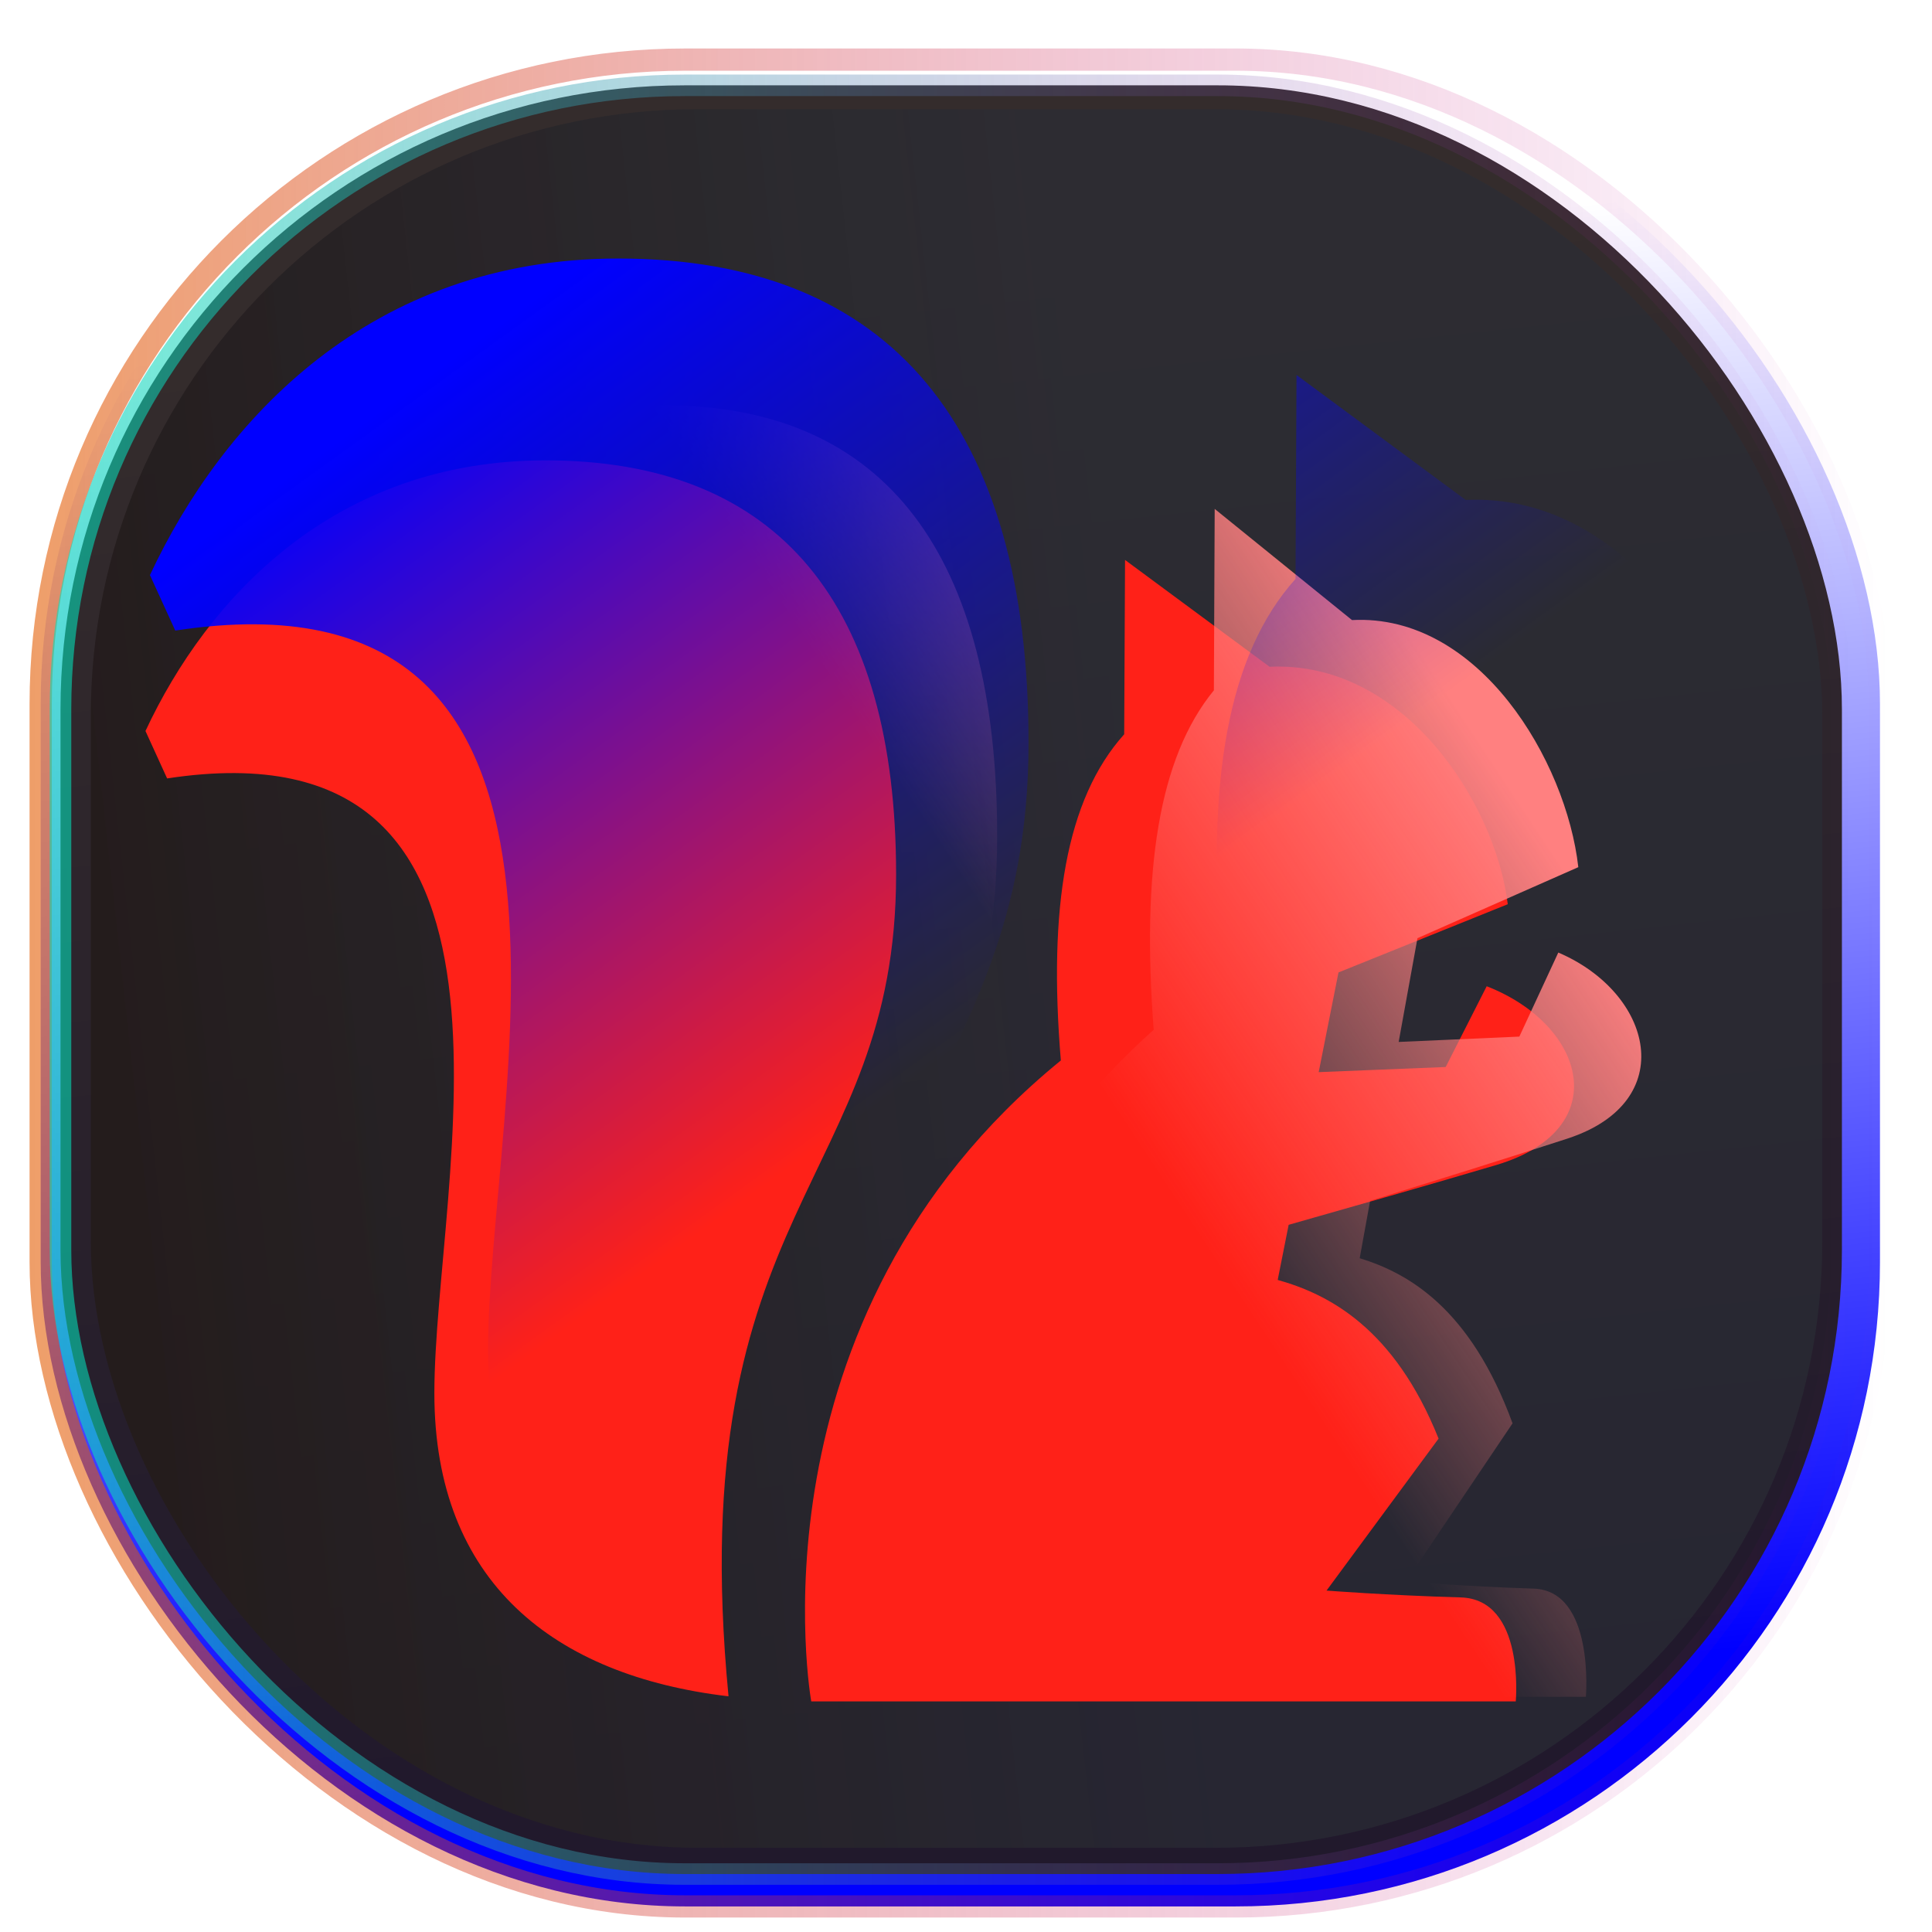 <?xml version="1.0" encoding="UTF-8" standalone="no"?>
<!-- Created with Inkscape (http://www.inkscape.org/) -->

<svg
   width="300mm"
   height="300mm"
   viewBox="0 0 300 300"
   version="1.1"
   id="svg5"
   xml:space="preserve"
   inkscape:version="1.2.2 (732a01da63, 2022-12-09)"
   sodipodi:docname="logtastic-logo-title-inline.svg"
   xmlns:inkscape="http://www.inkscape.org/namespaces/inkscape"
   xmlns:sodipodi="http://sodipodi.sourceforge.net/DTD/sodipodi-0.dtd"
   xmlns:xlink="http://www.w3.org/1999/xlink"
   xmlns="http://www.w3.org/2000/svg"
   xmlns:svg="http://www.w3.org/2000/svg"><sodipodi:namedview
     id="namedview7"
     pagecolor="#ffffff"
     bordercolor="#000000"
     borderopacity="0.25"
     inkscape:showpageshadow="2"
     inkscape:pageopacity="0.0"
     inkscape:pagecheckerboard="0"
     inkscape:deskcolor="#d1d1d1"
     inkscape:document-units="mm"
     showgrid="false"
     inkscape:zoom="0.125"
     inkscape:cx="-516"
     inkscape:cy="72"
     inkscape:window-width="2268"
     inkscape:window-height="1450"
     inkscape:window-x="589"
     inkscape:window-y="466"
     inkscape:window-maximized="0"
     inkscape:current-layer="svg5"
     showguides="true"><sodipodi:guide
       position="324.633,153.874"
       orientation="1,0"
       id="guide1754"
       inkscape:locked="false" /></sodipodi:namedview><defs
     id="defs2"><linearGradient
       inkscape:collect="always"
       id="linearGradient3531"><stop
         style="stop-color:#241c1c;stop-opacity:1;"
         offset="0"
         id="stop3527" /><stop
         style="stop-color:#2a2d36;stop-opacity:0.669;"
         offset="1"
         id="stop3529" /></linearGradient><linearGradient
       id="linearGradient2773"
       inkscape:swatch="solid"><stop
         style="stop-color:#808080;stop-opacity:1;"
         offset="0"
         id="stop2771" /></linearGradient><linearGradient
       inkscape:collect="always"
       id="linearGradient24508"><stop
         style="stop-color:#0000ff;stop-opacity:1;"
         offset="0"
         id="stop24504" /><stop
         style="stop-color:#0000ff;stop-opacity:0;"
         offset="1"
         id="stop24506" /></linearGradient><linearGradient
       inkscape:collect="always"
       id="linearGradient18652"><stop
         style="stop-color:#00e3bb;stop-opacity:1;"
         offset="0"
         id="stop18648" /><stop
         style="stop-color:#b9009d;stop-opacity:0;"
         offset="1"
         id="stop18650" /></linearGradient><linearGradient
       inkscape:collect="always"
       id="linearGradient18608"><stop
         style="stop-color:#e35b00;stop-opacity:1;"
         offset="0"
         id="stop18604" /><stop
         style="stop-color:#b9009d;stop-opacity:0;"
         offset="1"
         id="stop18606" /></linearGradient><linearGradient
       inkscape:collect="always"
       id="linearGradient16322"><stop
         style="stop-color:#ff8080;stop-opacity:1;"
         offset="0"
         id="stop16318" /><stop
         style="stop-color:#ff8080;stop-opacity:0;"
         offset="1"
         id="stop16320" /></linearGradient><inkscape:perspective
       sodipodi:type="inkscape:persp3d"
       inkscape:vp_x="46.603769 : 195.61001 : 1"
       inkscape:vp_y="327.2635 : 944.93312 : 0"
       inkscape:vp_z="330.0837 : 97.430957 : 1"
       inkscape:persp3d-origin="171.98056 : 99.273826 : 1"
       id="perspective7899" /><style
       id="style1685">.a{fill:none;stroke:#000000;stroke-linecap:round;stroke-linejoin:round;}</style><linearGradient
       inkscape:collect="always"
       xlink:href="#linearGradient16322"
       id="linearGradient18602"
       x1="101.917"
       y1="89.493"
       x2="78.06"
       y2="105.255"
       gradientUnits="userSpaceOnUse" /><linearGradient
       inkscape:collect="always"
       xlink:href="#linearGradient18608"
       id="linearGradient18610"
       x1="4.591"
       y1="152.642"
       x2="293.648"
       y2="152.642"
       gradientUnits="userSpaceOnUse" /><linearGradient
       inkscape:collect="always"
       xlink:href="#linearGradient18652"
       id="linearGradient18645"
       gradientUnits="userSpaceOnUse"
       x1="4.591"
       y1="152.642"
       x2="293.648"
       y2="152.642"
       gradientTransform="matrix(0.969,0,0,0.969,3.276,4.287)"
       spreadMethod="reflect" /><linearGradient
       inkscape:collect="always"
       xlink:href="#linearGradient24508"
       id="linearGradient24510"
       x1="44.841"
       y1="64.789"
       x2="74.841"
       y2="106.339"
       gradientUnits="userSpaceOnUse" /><linearGradient
       inkscape:collect="always"
       xlink:href="#linearGradient24508"
       id="linearGradient692"
       x1="262.363"
       y1="256.966"
       x2="238.285"
       y2="32.38"
       gradientUnits="userSpaceOnUse" /><linearGradient
       inkscape:collect="always"
       xlink:href="#linearGradient3531"
       id="linearGradient3533"
       x1="14.097"
       y1="151.942"
       x2="177.135"
       y2="133.951"
       gradientUnits="userSpaceOnUse" /></defs><g
     inkscape:groupmode="layer"
     id="layer5"
     inkscape:label="Layer 3"
     style="fill:#241c1c"><rect
       style="display:inline;fill:url(#linearGradient692);fill-opacity:1;fill-rule:evenodd;stroke:url(#linearGradient18610);stroke-width:3.453;stroke-linejoin:miter;stroke-dasharray:none;stroke-opacity:0.588;paint-order:fill markers stroke"
       id="rect16397"
       width="285.603"
       height="286.772"
       x="6.318"
       y="9.256"
       ry="100.049" /><rect
       style="display:inline;fill:#241c1c;fill-opacity:0.922;fill-rule:evenodd;stroke:url(#linearGradient18645);stroke-width:3.345;stroke-linejoin:miter;stroke-dasharray:none;stroke-opacity:0.588;paint-order:fill markers stroke"
       id="rect16397-0"
       width="276.616"
       height="277.748"
       x="9.395"
       y="13.251"
       ry="96.901" /><rect
       style="display:inline;fill:url(#linearGradient3533);fill-opacity:1;fill-rule:evenodd;stroke:none;stroke-width:3.251;stroke-linejoin:miter;stroke-dasharray:none;stroke-opacity:0.588;paint-order:fill markers stroke"
       id="rect16397-1"
       width="268.872"
       height="269.972"
       x="14.097"
       y="16.956"
       ry="94.188" /></g><g
     inkscape:label="Layer 1"
     inkscape:groupmode="layer"
     id="layer1"
     transform="matrix(1.758,0,0,1.605,-159.463,121.844)"
     style="display:inline"><g
       style="display:inline;fill:#c83737;fill-opacity:1"
       id="g15731-5"
       transform="matrix(1.567,0,0,1.717,60.152,-160.436)"><path
         fill-rule="evenodd"
         clip-rule="evenodd"
         d="m 103.87,114.861 c -3.339,0.995 -8.676,2.512 -11.733,3.379 l -0.618,3.106 c 2.865,0.803 6.565,2.697 9.069,8.941 l -6.316,8.563 c 0,0 3.395,0.265 7.552,0.385 3.652,0.096 3.114,5.859 3.114,5.859 H 65.227 c 0,0 -3.876,-21.493 14.069,-36.115 -0.714,-8.603 0.289,-14.727 3.571,-18.379 l 0.048,-9.823 8.146,6.019 c 7.536,-0.361 12.721,7.632 13.427,13.379 l -9.542,3.844 -1.116,5.618 7.159,-0.289 2.311,-4.551 c 5.618,2.191 7.223,8.066 0.57,10.064 z m -43.338,29.943 c -9.791,-1.164 -16.549,-6.42 -16.549,-17.078 0,-11.838 7.167,-38.041 -15.064,-34.638 l -1.22,-2.673 c 3.483,-7.456 10.61,-15.249 22.552,-15.249 13.202,0 19.759,8.186 19.759,23.33 0,17.44 -12.111,18.635 -9.446,46.308 z"
         fill="#000000"
         id="path15722-7"
         style="display:inline;fill:#ff2118;fill-opacity:1;stroke-width:0.803" /><path
         fill-rule="evenodd"
         clip-rule="evenodd"
         d="m 107.876,113.374 c -3.172,1.036 -8.243,2.614 -11.148,3.516 l -0.587,3.232 c 2.722,0.835 6.237,2.806 8.616,9.304 l -6.001,8.912 c 0,0 3.225,0.276 7.175,0.401 3.469,0.1 2.959,6.097 2.959,6.097 H 71.162 c 0,0 -3.683,-22.367 13.367,-37.585 -0.679,-8.954 0.275,-15.326 3.393,-19.127 l 0.046,-10.223 7.739,6.264 c 7.16,-0.376 12.086,7.943 12.757,13.923 l -9.066,4.001 -1.06,5.847 6.802,-0.301 2.196,-4.736 c 5.338,2.28 6.863,8.394 0.541,10.474 z m -41.175,31.162 c -9.303,-1.211 -15.723,-6.682 -15.723,-17.774 0,-12.32 6.809,-39.59 -14.312,-36.048 L 35.507,87.933 c 3.309,-7.759 10.08,-15.869 21.426,-15.869 12.543,0 18.773,8.519 18.773,24.28 0,18.149 -11.506,19.394 -8.975,48.193 z"
         fill="#000000"
         id="path15722-7-1"
         style="display:inline;fill:url(#linearGradient18602);fill-opacity:1;stroke-width:0.798" /></g><g
       style="display:inline;fill:#ff8080;fill-opacity:1"
       id="g15731-5-4"
       transform="matrix(1.472,0,0,1.612,62.709,-144.139)"><path
         fill-rule="evenodd"
         clip-rule="evenodd"
         d="m 122.928,107.298 c -4.16,1.24 -10.81,3.13 -14.62,4.21 l -0.77,3.87 c 3.57,1 8.18,3.36 11.3,11.14 l -7.87,10.67 c 0,0 4.23,0.33 9.41,0.48 4.55,0.12 3.88,7.3 3.88,7.3 H 74.778 c 0,0 -4.83,-26.78 17.53,-45 -0.89,-10.72 0.36,-18.35 4.45,-22.9 l 0.06,-12.24 10.15,7.5 c 9.39,-0.45 15.85,9.51 16.73,16.67 l -11.89,4.79 -1.39,7 8.92,-0.36 2.88,-5.67 c 7,2.73 9,10.05 0.71,12.54 z m -54,37.31 c -12.2,-1.45 -20.62,-8 -20.62,-21.28 0,-14.75 8.93,-47.4 -18.77,-43.16 l -1.52,-3.33 c 4.34,-9.29 13.22,-19 28.1,-19 16.45,0 24.62,10.2 24.62,29.07 0,21.73 -15.09,23.22 -11.77,57.7 z"
         fill="#000000"
         id="path15722-7-2"
         style="display:inline;fill:url(#linearGradient24510);fill-opacity:1" /></g></g><g
     inkscape:groupmode="layer"
     id="layer4"
     inkscape:label="Layer 2" /><style
     type="text/css"
     id="style1501">
	.st0{fill:#3B4652;}
	.st1{fill:#2B79C2;}
</style><style
     type="text/css"
     id="style1765">
	.stone_een{fill:#0B1719;}
</style><style
     type="text/css"
     id="style7684">
	.stone_een{fill:#0B1719;}
</style><style
     type="text/css"
     id="style10917">
	.stone_een{fill:#0B1719;}
</style></svg>
